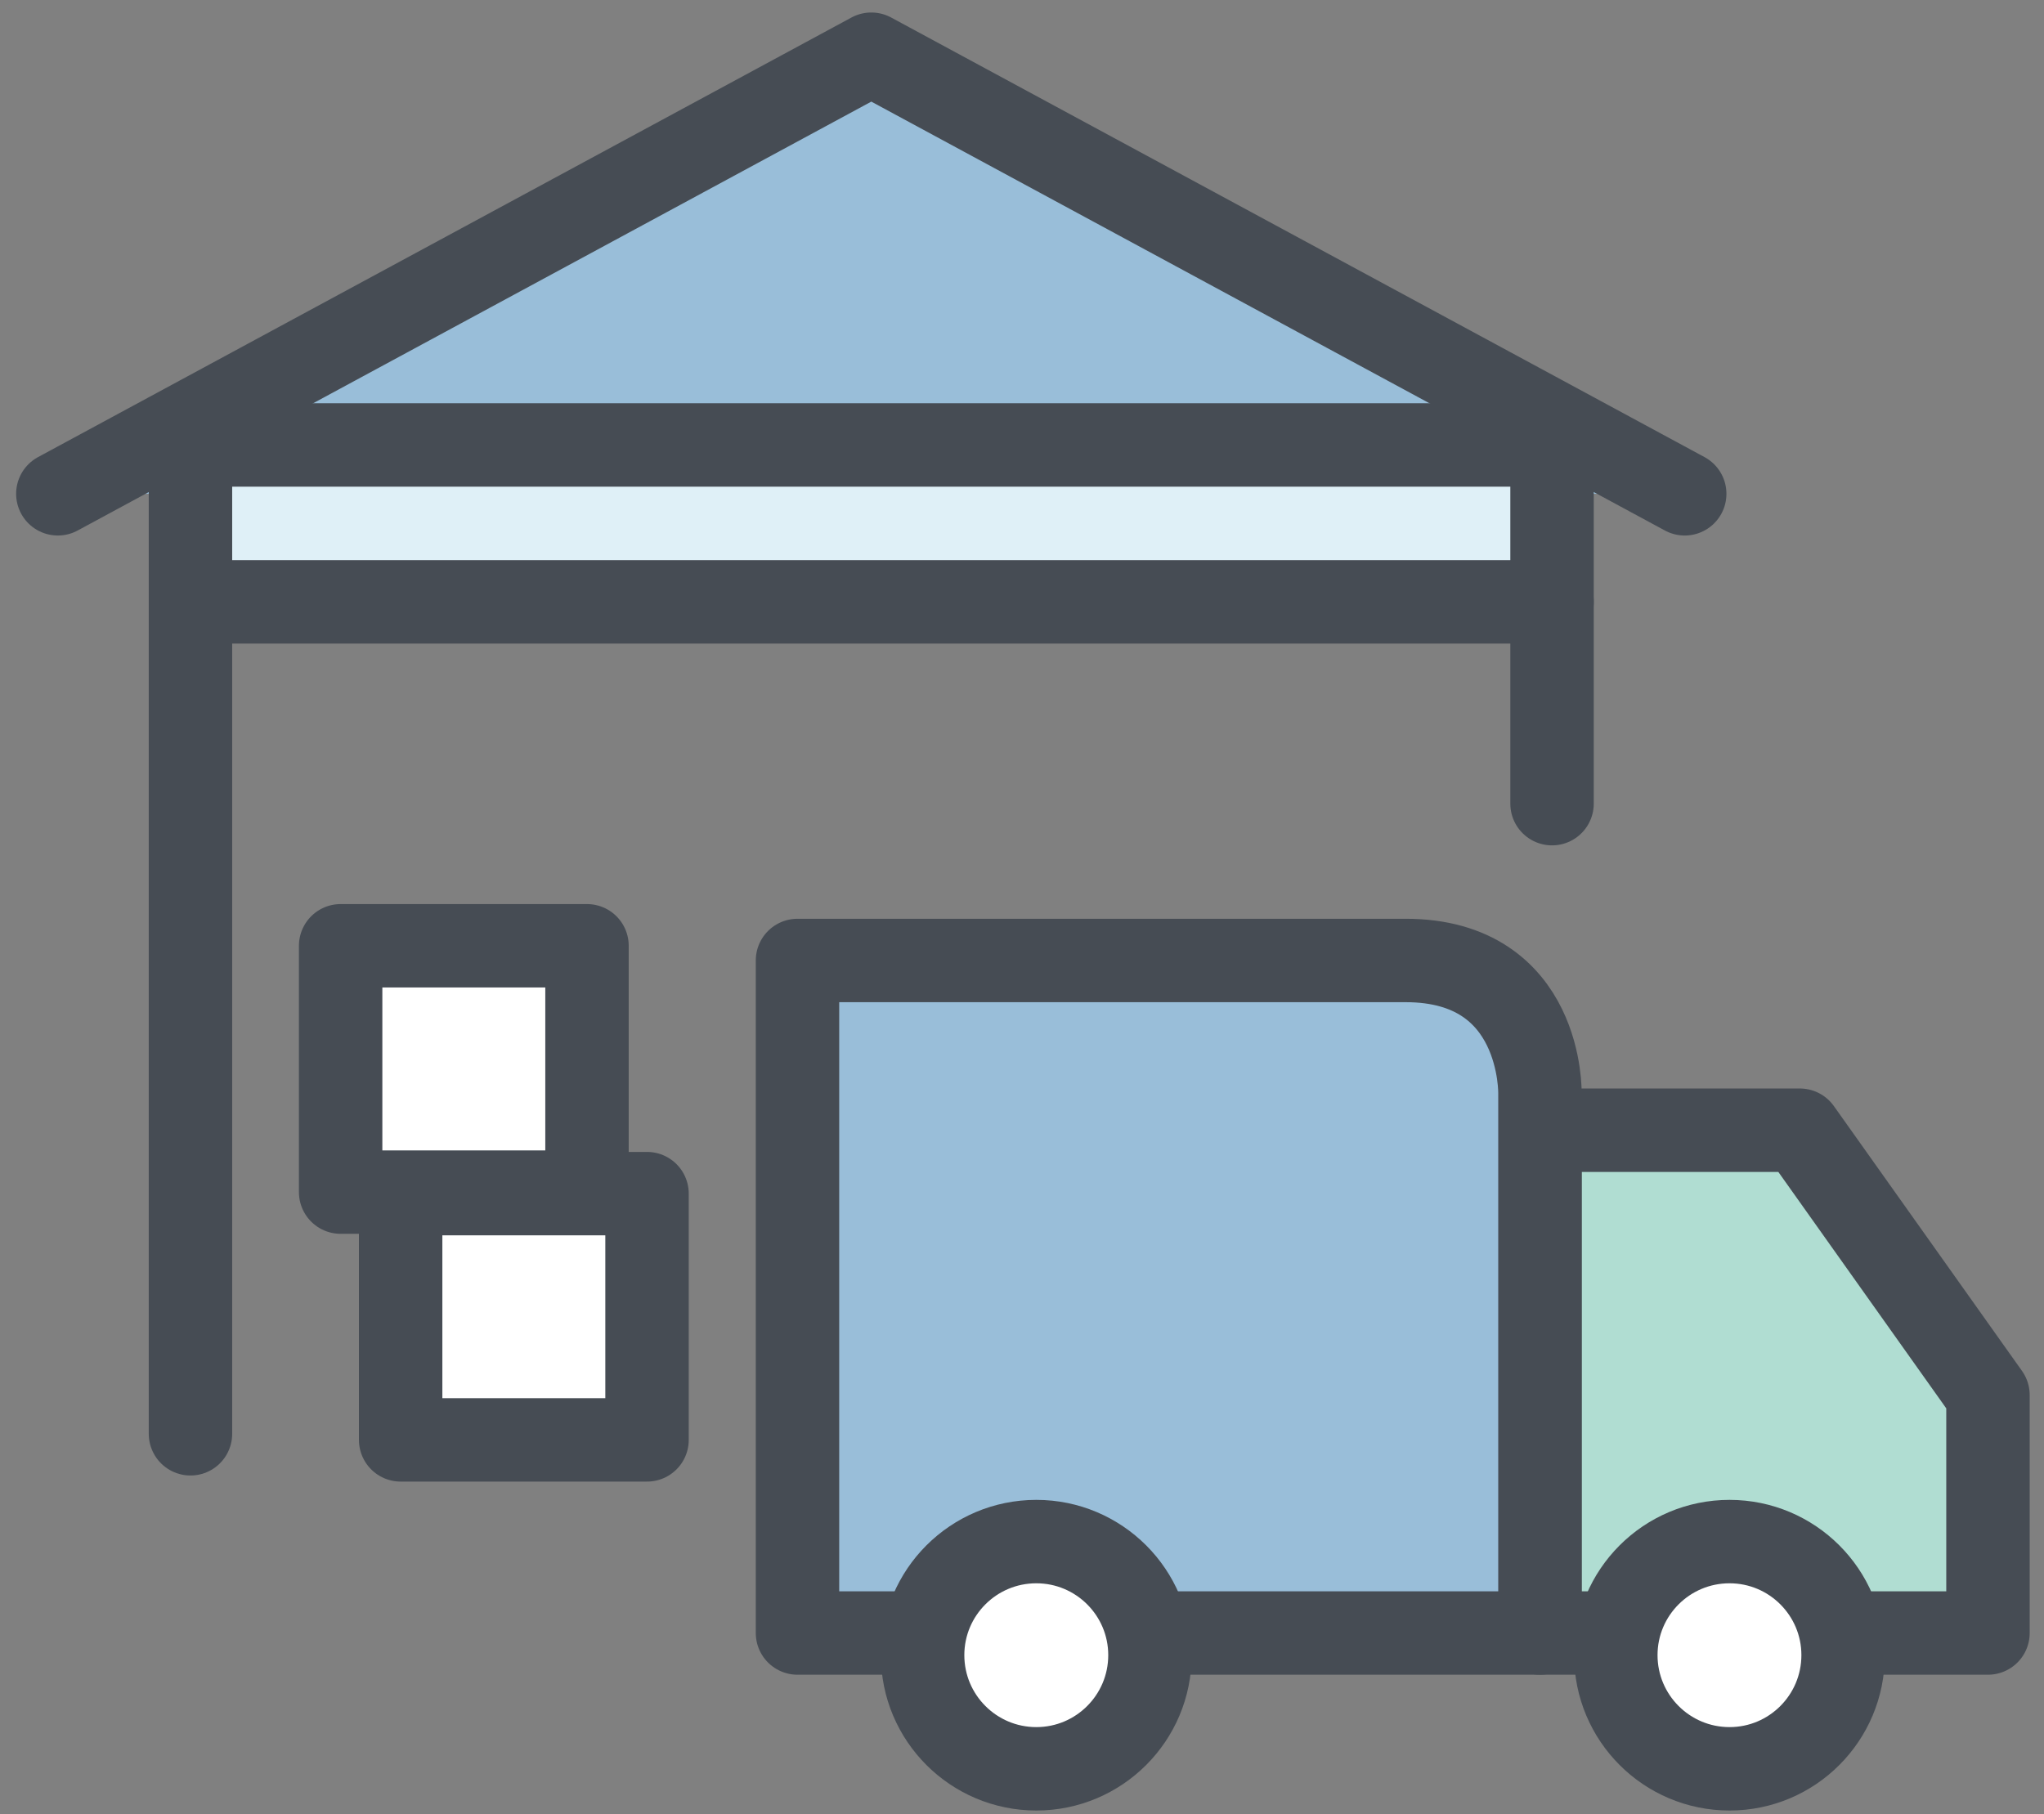 <svg width="98" height="87" viewBox="0 0 98 87" fill="none" xmlns="http://www.w3.org/2000/svg">
<rect x="0" y="0" width="98" height="87" fill="#808080" stroke="none"/>
<path d="M2.773 23.679L41.775 2.599L80.774 23.679" fill="#99BED9"/>
<path d="M2.773 23.679L41.775 2.599L80.774 23.679" stroke="#464C54" stroke-width="4" stroke-miterlimit="10" stroke-linecap="round" stroke-linejoin="round"/>
<path d="M74.413 21.336H10.467V28.86H74.413V21.336Z" fill="#DFF0F7"/>
<path d="M9.132 68.753V21.336H74.413V38.537" stroke="#464C54" stroke-width="4" stroke-miterlimit="10" stroke-linecap="round" stroke-linejoin="round"/>
<path d="M10.467 28.86H74.413" stroke="#464C54" stroke-width="4" stroke-miterlimit="10" stroke-linecap="round" stroke-linejoin="round"/>
<path d="M88.368 78.306H95.314V66.896L86.295 54.196H73.832V78.306H76.637" fill="#B0DDD2"/>
<path d="M88.368 78.306H95.314V66.896L86.295 54.196H73.832V78.306H76.637" stroke="#464C54" stroke-width="4" stroke-miterlimit="10" stroke-linecap="round" stroke-linejoin="round"/>
<path d="M43.511 78.306H38.236V46.057H67.399C74.001 46.057 73.833 52.459 73.833 52.459V78.306H56.442" fill="#99BED9"/>
<path d="M43.511 78.306H38.236V46.057H67.399C74.001 46.057 73.833 52.459 73.833 52.459V78.306H56.442" stroke="#464C54" stroke-width="4" stroke-miterlimit="10" stroke-linecap="round" stroke-linejoin="round"/>
<path d="M77.471 79.367C77.471 82.378 79.912 84.818 82.923 84.818C85.93 84.818 88.368 82.378 88.368 79.367C88.368 76.361 85.93 73.922 82.923 73.922C79.912 73.921 77.471 76.361 77.471 79.367Z" fill="white" stroke="#464C54" stroke-width="4" stroke-miterlimit="10" stroke-linecap="round" stroke-linejoin="round"/>
<path d="M44.235 79.367C44.235 82.378 46.676 84.818 49.687 84.818C52.695 84.818 55.135 82.378 55.135 79.367C55.135 76.361 52.694 73.922 49.687 73.922C46.676 73.921 44.235 76.361 44.235 79.367Z" fill="white" stroke="#464C54" stroke-width="4" stroke-miterlimit="10" stroke-linecap="round" stroke-linejoin="round"/>
<path d="M31.022 57.237H19.209V69.045H31.022V57.237Z" fill="white" stroke="#464C54" stroke-width="4" stroke-miterlimit="10" stroke-linecap="round" stroke-linejoin="round"/>
<path d="M28.144 45.352H16.332V57.164H28.144V45.352Z" fill="white" stroke="#464C54" stroke-width="4" stroke-miterlimit="10" stroke-linecap="round" stroke-linejoin="round"/>
</svg>
